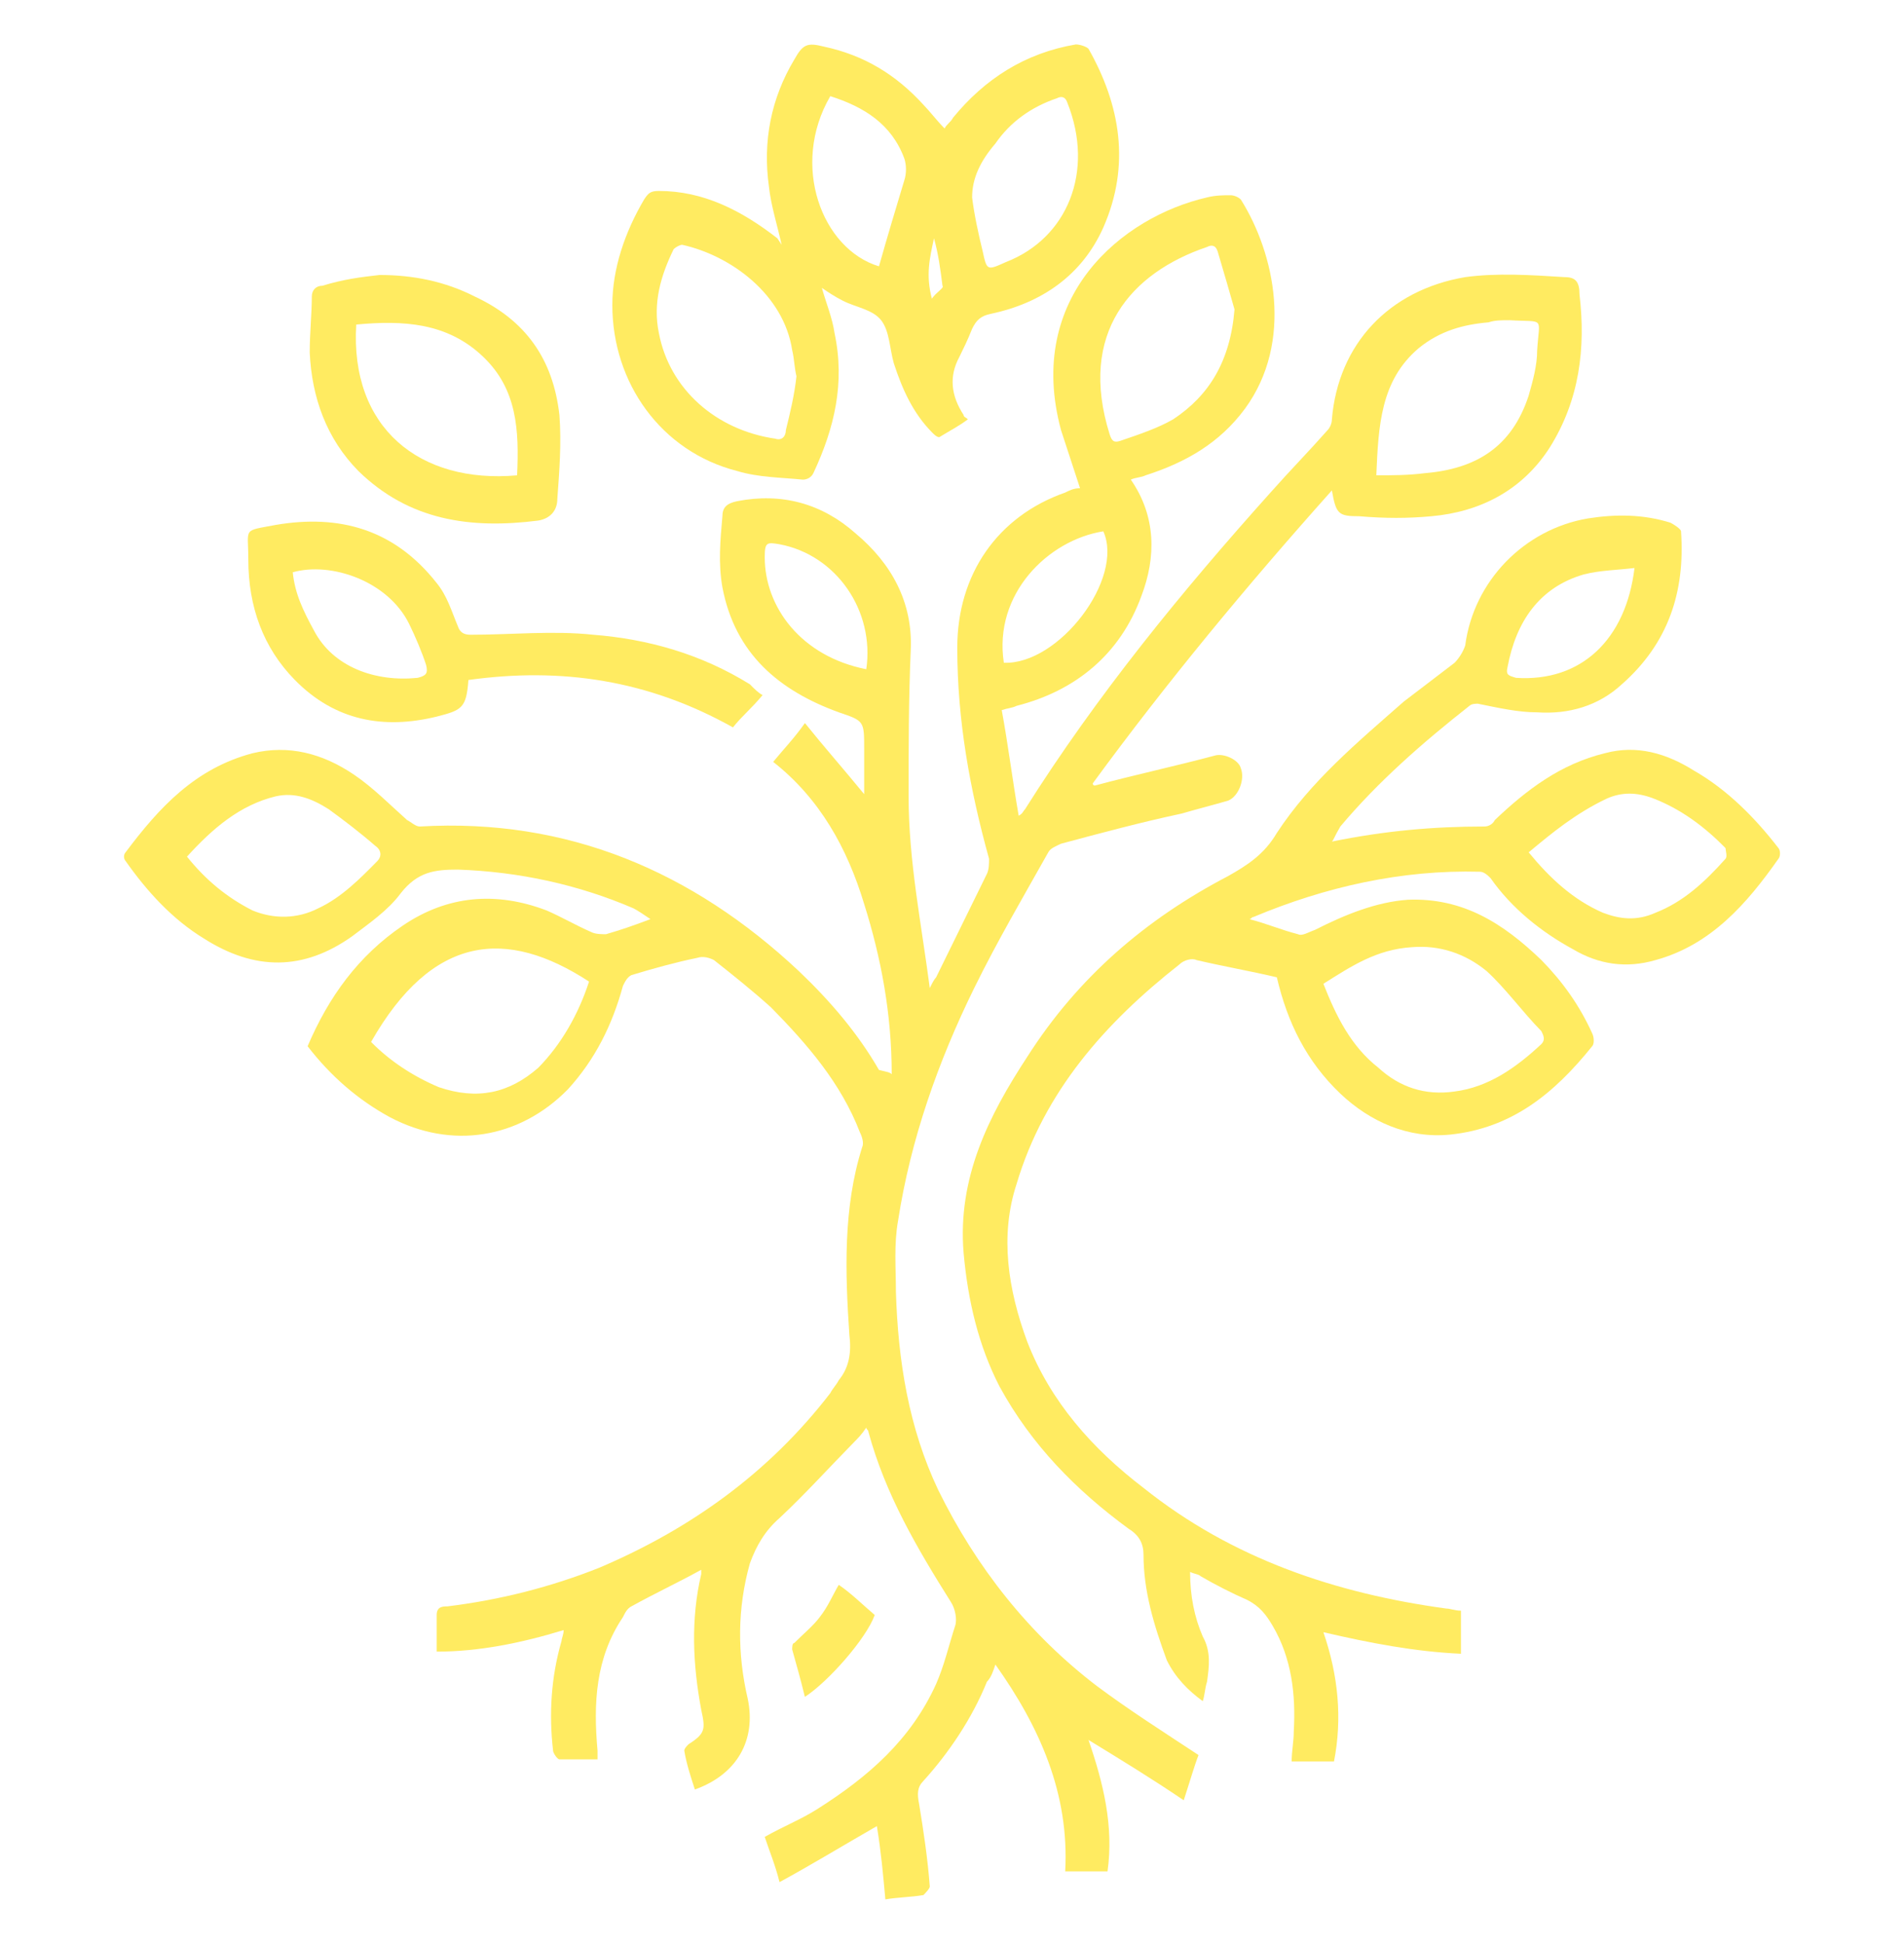 <svg width="48" height="49" viewBox="0 0 48 49" fill="none" xmlns="http://www.w3.org/2000/svg">
<path d="M22.48 27.076C22.48 25.556 22.213 24.144 21.786 22.787C21.359 21.375 20.666 20.126 19.492 19.203C19.759 18.877 20.025 18.605 20.292 18.225C20.772 18.823 21.253 19.366 21.786 20.017C21.786 19.583 21.786 19.257 21.786 18.877C21.786 18.171 21.786 18.171 21.146 17.954C19.652 17.411 18.532 16.488 18.212 14.804C18.105 14.207 18.158 13.61 18.212 13.012C18.212 12.795 18.318 12.687 18.585 12.632C19.705 12.415 20.719 12.687 21.573 13.447C22.48 14.207 23.013 15.184 22.96 16.379C22.906 17.628 22.906 18.823 22.906 20.071C22.906 21.701 23.227 23.275 23.44 24.904C23.493 24.796 23.547 24.687 23.6 24.633C24.027 23.764 24.453 22.895 24.88 22.026C24.934 21.918 24.934 21.755 24.934 21.646C24.454 19.909 24.133 18.171 24.133 16.325C24.133 14.478 25.147 13.012 26.854 12.415C26.961 12.361 27.068 12.306 27.228 12.306C27.068 11.818 26.908 11.329 26.748 10.84C25.841 7.474 28.295 5.464 30.429 4.976C30.642 4.921 30.856 4.921 31.016 4.921C31.122 4.921 31.229 4.976 31.282 5.03C32.136 6.388 32.616 8.614 31.389 10.297C30.749 11.166 29.895 11.655 28.882 11.98C28.775 12.035 28.615 12.035 28.508 12.089C29.148 13.012 29.148 14.044 28.775 15.021C28.241 16.488 27.121 17.411 25.627 17.791C25.521 17.845 25.414 17.845 25.254 17.899C25.414 18.768 25.521 19.637 25.681 20.56C25.787 20.506 25.787 20.451 25.841 20.397C27.655 17.519 29.789 14.913 32.029 12.415C32.51 11.872 32.99 11.383 33.47 10.84C33.523 10.786 33.577 10.677 33.577 10.569C33.737 8.668 35.017 7.311 36.938 6.985C37.738 6.876 38.592 6.931 39.445 6.985C39.712 6.985 39.819 7.093 39.819 7.419C39.979 8.777 39.819 10.08 39.072 11.275C38.378 12.361 37.311 12.904 36.084 13.012C35.497 13.067 34.91 13.067 34.27 13.012C33.737 13.012 33.683 12.958 33.577 12.361C31.442 14.75 29.415 17.194 27.548 19.746C27.548 19.8 27.601 19.8 27.601 19.8C28.615 19.528 29.629 19.311 30.642 19.04C30.856 18.985 31.229 19.148 31.282 19.366C31.389 19.637 31.229 20.071 30.962 20.18C30.589 20.289 30.162 20.397 29.789 20.506C28.775 20.723 27.761 20.994 26.748 21.266C26.641 21.32 26.481 21.375 26.427 21.483C25.787 22.624 25.147 23.71 24.56 24.904C23.653 26.75 22.96 28.705 22.64 30.769C22.533 31.366 22.586 31.963 22.586 32.561C22.64 34.298 22.906 35.982 23.653 37.556C24.614 39.511 25.947 41.195 27.655 42.498C28.455 43.095 29.308 43.638 30.215 44.236C30.109 44.507 30.002 44.887 29.842 45.376C29.042 44.833 28.241 44.344 27.441 43.855C27.815 44.941 28.081 46.027 27.921 47.168C27.601 47.168 27.228 47.168 26.854 47.168C26.961 45.213 26.214 43.53 25.094 41.955C25.04 42.118 24.987 42.281 24.88 42.389C24.507 43.312 23.92 44.181 23.28 44.887C23.12 45.05 23.12 45.213 23.173 45.484C23.28 46.136 23.387 46.842 23.44 47.548C23.44 47.602 23.333 47.711 23.28 47.765C22.96 47.819 22.64 47.819 22.32 47.874C22.266 47.276 22.213 46.679 22.106 46.027C21.253 46.516 20.452 47.005 19.652 47.439C19.545 47.005 19.385 46.625 19.279 46.299C19.759 46.027 20.186 45.864 20.612 45.593C21.893 44.779 22.96 43.855 23.6 42.444C23.813 41.955 23.92 41.466 24.08 40.977C24.133 40.815 24.08 40.543 23.973 40.38C23.12 39.023 22.32 37.665 21.893 36.09C21.893 36.036 21.839 36.036 21.839 35.982C21.733 36.145 21.626 36.253 21.519 36.362C20.879 37.013 20.292 37.665 19.652 38.262C19.279 38.588 19.065 38.968 18.905 39.403C18.585 40.543 18.585 41.683 18.852 42.824C19.065 43.855 18.585 44.724 17.518 45.104C17.411 44.779 17.305 44.453 17.251 44.127C17.251 44.073 17.305 44.018 17.358 43.964C17.785 43.692 17.785 43.584 17.678 43.095C17.465 41.955 17.411 40.815 17.678 39.674C17.678 39.62 17.678 39.62 17.678 39.566C17.091 39.891 16.504 40.163 15.917 40.489C15.811 40.543 15.757 40.652 15.704 40.76C15.01 41.792 14.957 42.932 15.064 44.127C15.064 44.181 15.064 44.236 15.064 44.344C14.744 44.344 14.424 44.344 14.103 44.344C14.05 44.344 13.943 44.181 13.943 44.127C13.837 43.204 13.89 42.281 14.157 41.358C14.157 41.303 14.21 41.195 14.21 41.086C13.143 41.412 12.076 41.629 11.009 41.629C11.009 41.303 11.009 40.977 11.009 40.706C11.009 40.489 11.169 40.489 11.276 40.489C12.61 40.326 13.89 40 15.117 39.511C17.411 38.534 19.385 37.122 20.932 35.113C20.986 35.004 21.092 34.896 21.146 34.787C21.413 34.461 21.466 34.081 21.413 33.647C21.306 32.072 21.253 30.443 21.733 28.922C21.786 28.814 21.733 28.651 21.679 28.542C21.199 27.294 20.346 26.316 19.439 25.393C18.958 24.959 18.478 24.578 17.998 24.198C17.891 24.144 17.731 24.09 17.571 24.144C17.038 24.253 16.451 24.416 15.917 24.578C15.811 24.633 15.757 24.741 15.704 24.85C15.437 25.827 15.01 26.696 14.317 27.456C13.09 28.705 11.383 28.977 9.835 28.162C9.035 27.728 8.342 27.131 7.755 26.37C8.288 25.121 9.035 24.09 10.155 23.329C11.276 22.569 12.503 22.461 13.783 22.949C14.157 23.112 14.53 23.329 14.904 23.492C15.01 23.547 15.171 23.547 15.277 23.547C15.651 23.438 15.971 23.329 16.398 23.167C16.238 23.058 16.077 22.949 15.971 22.895C14.584 22.298 13.09 21.972 11.543 21.918C10.956 21.918 10.529 21.972 10.102 22.515C9.782 22.949 9.302 23.275 8.875 23.601C7.648 24.47 6.421 24.47 5.14 23.655C4.34 23.167 3.7 22.461 3.166 21.701C3.113 21.646 3.113 21.538 3.166 21.483C4.02 20.343 4.927 19.366 6.368 18.985C7.275 18.768 8.128 18.985 8.928 19.528C9.409 19.854 9.835 20.289 10.262 20.669C10.369 20.723 10.476 20.832 10.582 20.832C14.317 20.614 17.465 21.972 20.132 24.47C20.932 25.23 21.626 26.045 22.159 26.968C22.373 27.022 22.426 27.022 22.48 27.076ZM14.85 24.741C12.77 23.384 10.902 23.547 9.355 26.262C9.835 26.75 10.422 27.131 11.062 27.402C12.023 27.728 12.823 27.565 13.57 26.913C14.157 26.316 14.584 25.556 14.85 24.741ZM34.697 11.98C35.124 11.98 35.497 11.98 35.924 11.926C37.204 11.818 38.111 11.275 38.538 9.971C38.645 9.591 38.752 9.211 38.752 8.831C38.805 7.962 38.965 8.125 38.058 8.071C37.845 8.071 37.685 8.071 37.525 8.125C36.884 8.179 36.297 8.342 35.764 8.777C34.804 9.591 34.75 10.732 34.697 11.98ZM31.122 7.799C31.016 7.419 30.856 6.876 30.696 6.333C30.642 6.17 30.536 6.17 30.429 6.225C28.508 6.876 27.174 8.397 27.975 10.949C28.028 11.112 28.081 11.166 28.241 11.112C28.722 10.949 29.202 10.786 29.575 10.569C30.482 9.971 31.016 9.103 31.122 7.799ZM4.714 21.592C5.194 22.189 5.727 22.624 6.368 22.949C6.901 23.167 7.488 23.167 8.021 22.895C8.608 22.624 9.088 22.135 9.515 21.701C9.622 21.592 9.622 21.429 9.462 21.32C9.088 20.994 8.662 20.669 8.288 20.397C7.861 20.126 7.435 19.963 6.954 20.071C6.047 20.289 5.354 20.886 4.714 21.592ZM27.815 13.392C26.427 13.61 25.04 14.967 25.307 16.705C26.694 16.759 28.348 14.587 27.815 13.392ZM21.839 16.868C22.053 15.402 21.092 13.99 19.652 13.718C19.332 13.664 19.279 13.664 19.279 14.044C19.279 15.293 20.186 16.542 21.839 16.868Z" fill="#FFEB61"/>
<path d="M33.577 21.212C34.91 20.94 36.137 20.832 37.418 20.832C37.525 20.832 37.631 20.777 37.685 20.669C38.485 19.909 39.338 19.257 40.459 18.985C41.259 18.768 42.006 18.985 42.7 19.42C43.553 19.909 44.247 20.615 44.834 21.375C44.887 21.429 44.887 21.592 44.834 21.646C44.033 22.787 43.126 23.818 41.739 24.198C40.992 24.416 40.299 24.307 39.658 23.927C38.858 23.492 38.111 22.895 37.578 22.135C37.525 22.081 37.418 21.972 37.311 21.972C35.337 21.918 33.416 22.352 31.602 23.112C31.549 23.112 31.549 23.167 31.496 23.167C31.923 23.275 32.296 23.438 32.723 23.547C32.83 23.601 32.99 23.492 33.15 23.438C33.897 23.058 34.697 22.732 35.497 22.678C36.884 22.624 37.898 23.275 38.858 24.198C39.392 24.741 39.819 25.339 40.139 26.045C40.192 26.153 40.192 26.316 40.139 26.37C39.178 27.565 38.111 28.434 36.564 28.597C35.497 28.705 34.537 28.271 33.79 27.565C32.936 26.751 32.456 25.773 32.189 24.633C31.496 24.47 30.856 24.361 30.162 24.198C30.055 24.144 29.842 24.198 29.735 24.307C27.868 25.773 26.321 27.511 25.627 29.846C25.2 31.149 25.414 32.507 25.894 33.81C26.481 35.33 27.548 36.525 28.828 37.502C31.069 39.294 33.683 40.163 36.458 40.543C36.564 40.543 36.671 40.597 36.831 40.597C36.831 40.977 36.831 41.303 36.831 41.683C35.657 41.629 34.537 41.412 33.363 41.14C33.737 42.226 33.843 43.312 33.63 44.398C33.256 44.398 32.936 44.398 32.563 44.398C32.563 44.127 32.616 43.91 32.616 43.638C32.67 42.715 32.563 41.792 32.083 40.977C31.923 40.706 31.763 40.489 31.442 40.326C31.069 40.163 30.642 39.946 30.269 39.729C30.215 39.674 30.109 39.674 30.002 39.62C30.002 40.217 30.109 40.76 30.322 41.249C30.535 41.629 30.482 42.009 30.429 42.389C30.375 42.552 30.375 42.715 30.322 42.878C29.949 42.606 29.629 42.281 29.415 41.846C29.095 40.977 28.828 40.109 28.828 39.186C28.828 38.914 28.722 38.697 28.455 38.534C27.121 37.556 26.001 36.416 25.2 34.95C24.667 33.918 24.4 32.778 24.293 31.583C24.133 29.683 24.934 28.108 25.894 26.642C27.174 24.633 28.882 23.167 30.962 22.081C31.442 21.809 31.869 21.538 32.189 20.995C33.043 19.691 34.217 18.714 35.391 17.682C35.817 17.357 36.244 17.031 36.671 16.705C36.778 16.596 36.884 16.433 36.938 16.27C37.151 14.641 38.431 13.338 40.032 13.067C40.726 12.958 41.419 12.958 42.113 13.175C42.219 13.23 42.379 13.338 42.379 13.393C42.486 14.913 42.059 16.216 40.886 17.248C40.299 17.791 39.552 18.008 38.752 17.954C38.271 17.954 37.791 17.845 37.258 17.737C37.204 17.737 37.098 17.737 37.044 17.791C35.871 18.714 34.75 19.691 33.79 20.832C33.63 21.103 33.63 21.158 33.577 21.212ZM33.363 24.796C33.683 25.61 34.057 26.37 34.75 26.913C35.284 27.402 35.924 27.619 36.671 27.511C37.525 27.402 38.218 26.913 38.858 26.316C38.965 26.208 38.912 26.099 38.858 25.99C38.378 25.502 37.951 24.904 37.471 24.47C36.938 24.035 36.297 23.818 35.604 23.873C34.697 23.927 34.057 24.361 33.363 24.796ZM38.538 21.483C39.072 22.135 39.659 22.678 40.406 23.004C40.832 23.167 41.259 23.221 41.739 23.004C42.433 22.732 42.966 22.244 43.5 21.646C43.553 21.592 43.5 21.429 43.5 21.375C42.966 20.832 42.38 20.397 41.686 20.126C41.259 19.963 40.886 19.963 40.512 20.126C39.712 20.506 39.125 20.995 38.538 21.483ZM41.206 14.316C40.779 14.37 40.352 14.37 39.925 14.479C38.805 14.804 38.218 15.673 38.005 16.814C37.951 17.031 38.058 17.031 38.218 17.085C39.872 17.194 40.992 16.108 41.206 14.316Z" fill="#FFEB61"/>
<path d="M19.705 6.17C19.598 5.682 19.438 5.193 19.385 4.704C19.225 3.564 19.438 2.478 20.025 1.5C20.239 1.12 20.345 1.066 20.772 1.175C21.786 1.392 22.586 1.881 23.28 2.641C23.44 2.804 23.6 3.021 23.813 3.238C23.866 3.13 23.973 3.075 24.026 2.967C24.827 1.989 25.84 1.338 27.121 1.12C27.228 1.12 27.388 1.175 27.441 1.229C28.241 2.641 28.508 4.161 27.814 5.736C27.281 6.931 26.267 7.637 24.987 7.908C24.72 7.962 24.613 8.071 24.507 8.288C24.4 8.56 24.293 8.777 24.187 8.994C23.92 9.483 23.973 9.971 24.293 10.46C24.293 10.514 24.347 10.514 24.4 10.569C24.187 10.732 23.973 10.84 23.706 11.003C23.653 11.057 23.546 10.949 23.493 10.895C23.013 10.406 22.746 9.809 22.533 9.157C22.426 8.777 22.426 8.342 22.213 8.071C21.999 7.799 21.572 7.745 21.252 7.582C21.039 7.474 20.879 7.365 20.719 7.256C20.826 7.637 20.985 8.017 21.039 8.397C21.306 9.646 21.039 10.786 20.505 11.926C20.452 12.035 20.345 12.089 20.239 12.089C19.705 12.035 19.118 12.035 18.585 11.872C16.664 11.383 15.437 9.646 15.437 7.691C15.437 6.768 15.757 5.845 16.237 5.03C16.344 4.867 16.397 4.813 16.611 4.813C17.731 4.813 18.691 5.302 19.598 6.007C19.705 6.17 19.705 6.17 19.705 6.17ZM20.079 9.483C20.025 9.266 20.025 9.048 19.972 8.831C19.758 7.419 18.425 6.442 17.198 6.17C17.144 6.17 17.038 6.225 16.984 6.279C16.664 6.931 16.451 7.636 16.611 8.397C16.878 9.809 18.051 10.84 19.545 11.057C19.705 11.112 19.812 11.003 19.812 10.84C19.919 10.406 20.025 9.971 20.079 9.483ZM24.507 4.976C24.56 5.41 24.667 5.899 24.773 6.333C24.88 6.822 24.88 6.822 25.36 6.605C26.907 6.007 27.601 4.324 26.907 2.586C26.854 2.424 26.747 2.424 26.641 2.478C26 2.695 25.467 3.075 25.094 3.618C24.72 4.053 24.507 4.487 24.507 4.976ZM22.159 6.713C22.373 5.953 22.586 5.247 22.799 4.541C22.853 4.378 22.853 4.161 22.799 3.998C22.479 3.13 21.786 2.695 20.932 2.424C19.919 4.161 20.719 6.279 22.159 6.713ZM23.493 7.528C23.6 7.365 23.813 7.256 23.76 7.202C23.706 6.768 23.653 6.388 23.546 6.007C23.44 6.496 23.333 6.931 23.493 7.528Z" fill="#FFEB61"/>
<path d="M19.225 17.519C18.958 17.845 18.691 18.062 18.478 18.334C16.344 17.139 14.156 16.813 11.809 17.139C11.756 17.845 11.649 17.899 11.009 18.062C9.675 18.388 8.448 18.171 7.434 17.139C6.634 16.325 6.26 15.293 6.26 14.098C6.26 13.284 6.1 13.393 6.954 13.23C8.555 12.958 9.942 13.338 11.009 14.696C11.275 15.021 11.382 15.402 11.542 15.782C11.595 15.945 11.702 15.999 11.862 15.999C12.876 15.999 13.943 15.89 14.957 15.999C16.344 16.108 17.678 16.488 18.905 17.248C19.011 17.357 19.118 17.465 19.225 17.519ZM7.381 14.424C7.434 14.967 7.648 15.402 7.914 15.89C8.394 16.813 9.461 17.194 10.528 17.085C10.742 17.031 10.795 16.976 10.742 16.759C10.635 16.433 10.475 16.053 10.315 15.727C9.782 14.641 8.341 14.153 7.381 14.424Z" fill="#FFEB61"/>
<path d="M9.568 6.931C10.422 6.931 11.222 7.094 11.969 7.474C13.249 8.071 13.943 9.048 14.103 10.46C14.156 11.166 14.103 11.872 14.05 12.578C14.05 12.85 13.89 13.067 13.569 13.121C11.862 13.338 10.315 13.121 9.035 11.872C8.234 11.058 7.861 10.026 7.808 8.886C7.808 8.397 7.861 7.908 7.861 7.474C7.861 7.311 7.968 7.202 8.128 7.202C8.661 7.039 9.088 6.985 9.568 6.931ZM13.036 11.981C13.089 10.84 13.036 9.809 12.182 8.994C11.275 8.125 10.155 8.071 8.981 8.18C8.821 10.786 10.582 12.198 13.036 11.981Z" fill="#FFEB61"/>
<path d="M20.291 42.77C20.185 42.335 20.078 41.955 19.971 41.575C19.971 41.52 19.971 41.412 20.024 41.412C20.238 41.195 20.505 40.977 20.665 40.76C20.878 40.489 20.985 40.217 21.145 39.946C21.465 40.163 21.732 40.434 22.052 40.706C21.838 41.303 20.878 42.389 20.291 42.77Z" fill="#FFEB61"/>
</svg>
